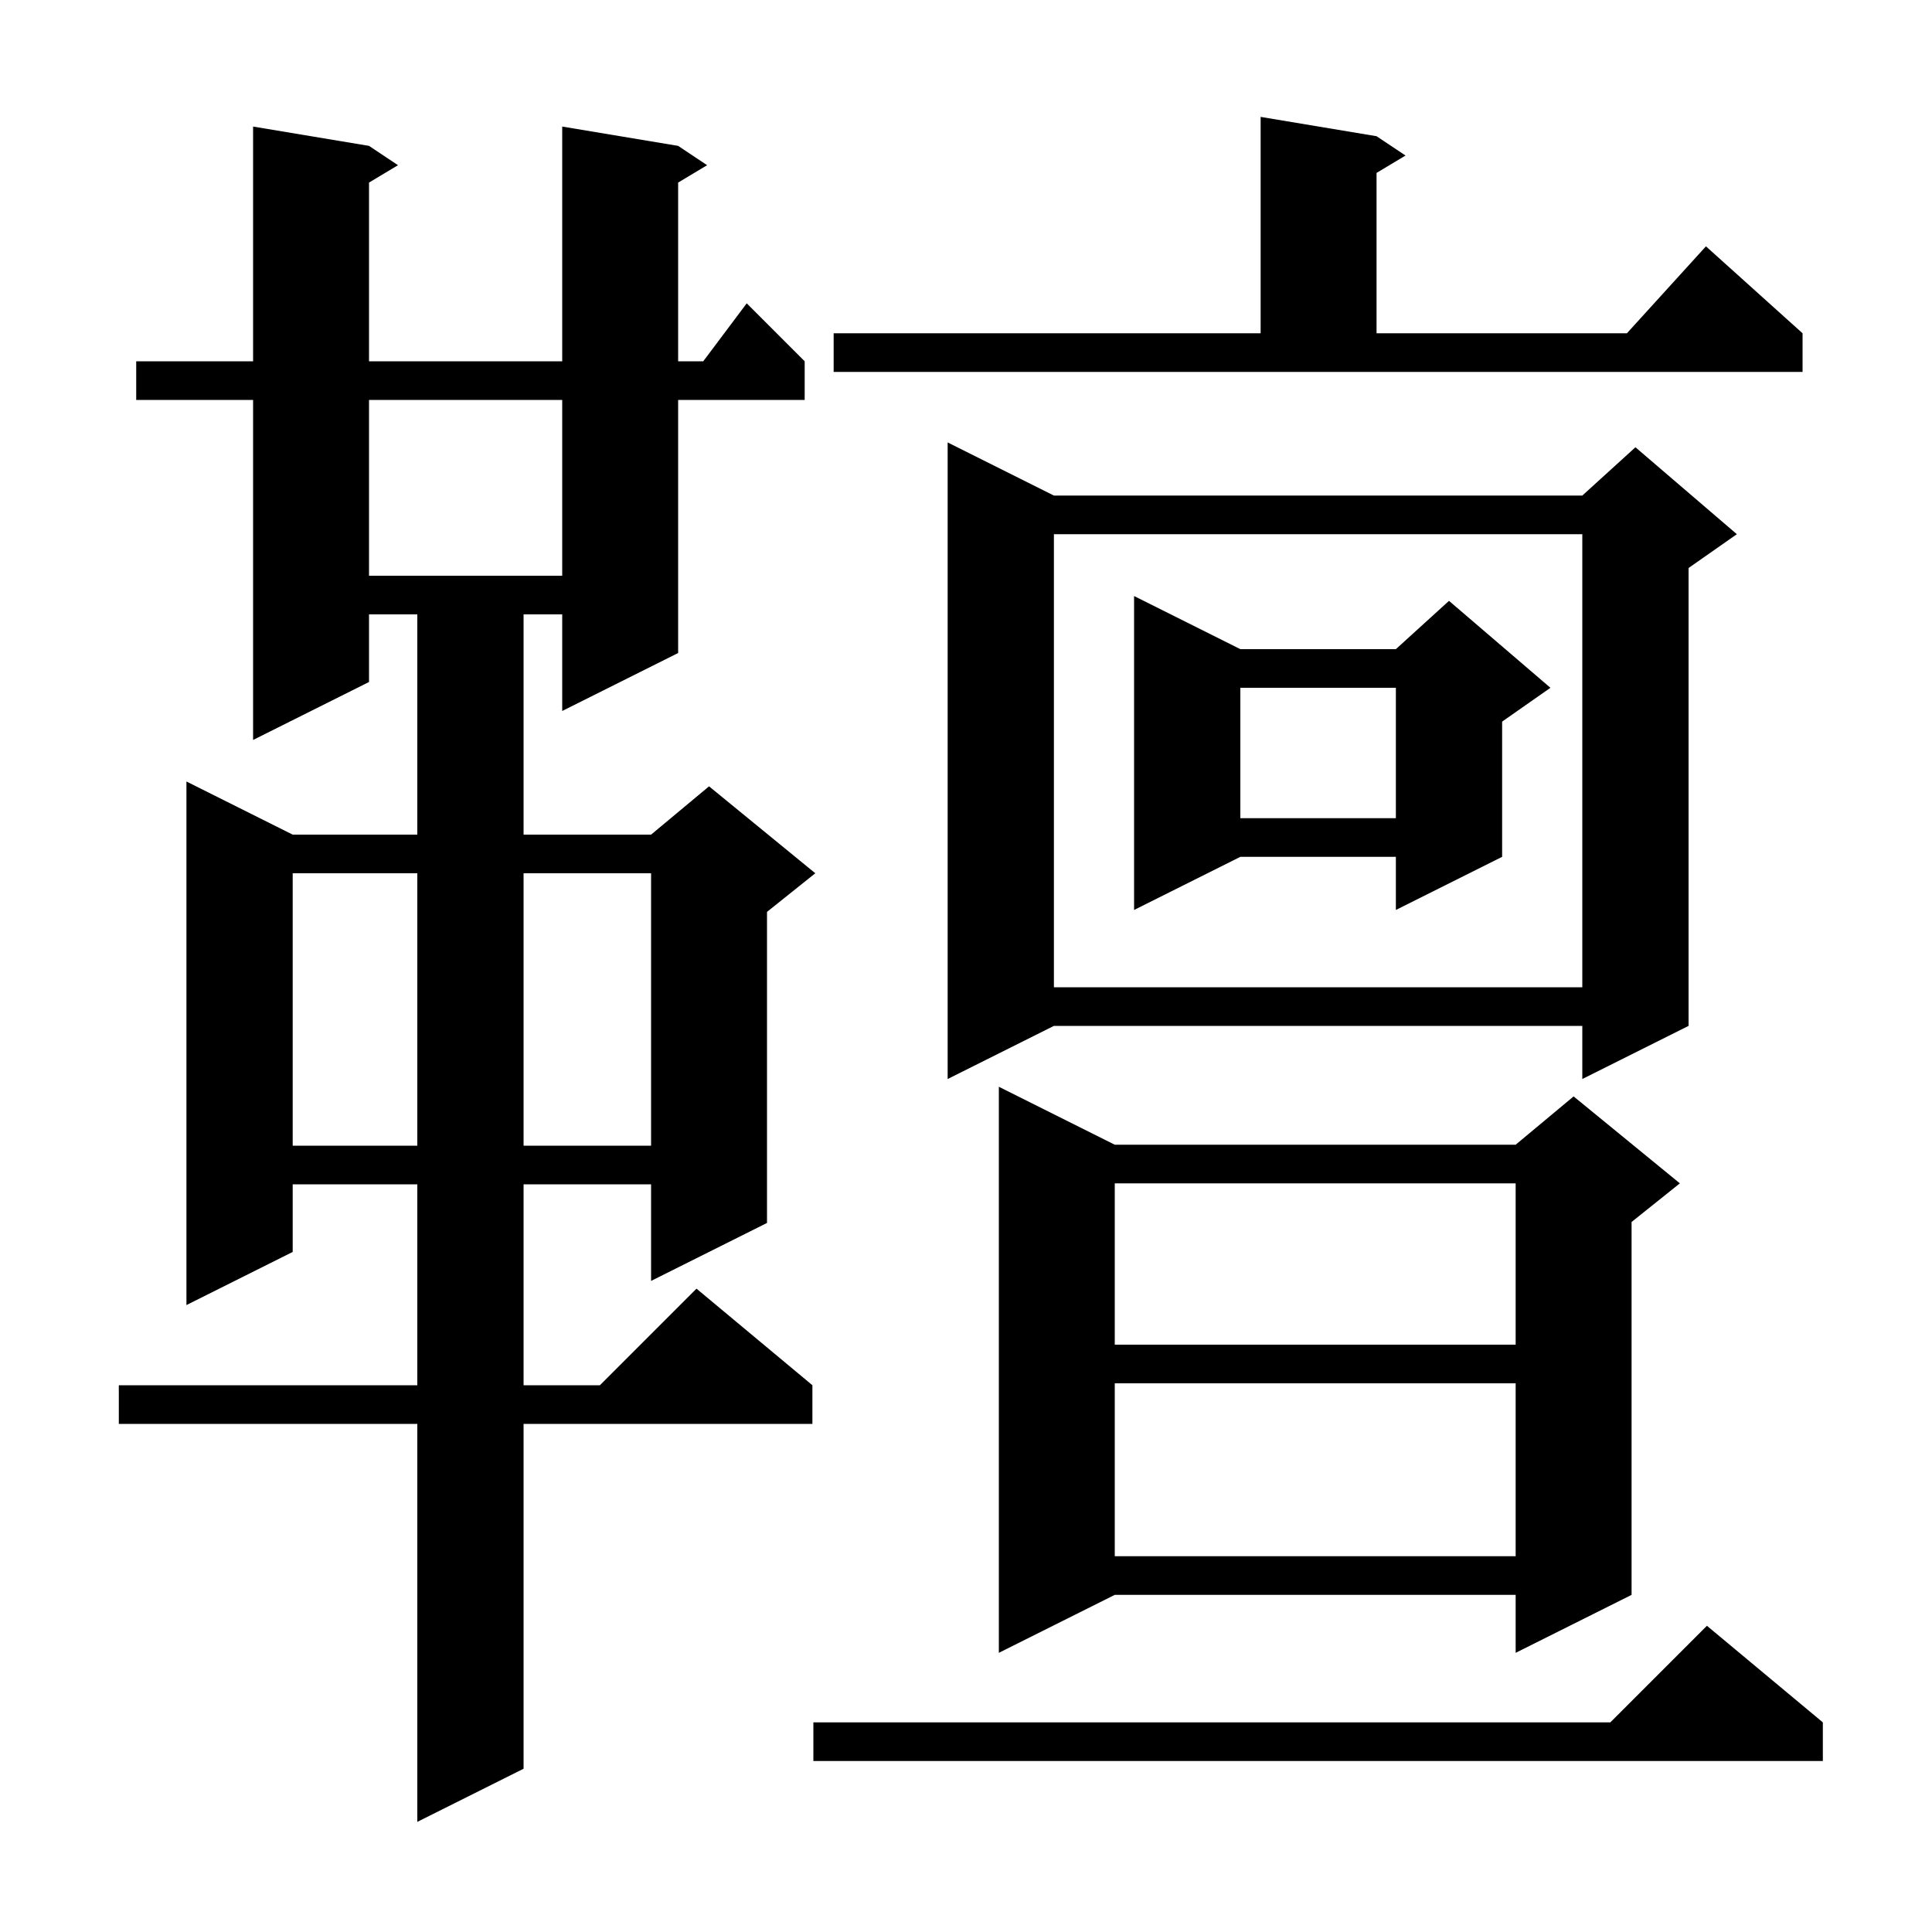 <svg xmlns="http://www.w3.org/2000/svg" xmlns:xlink="http://www.w3.org/1999/xlink" version="1.1" baseProfile="full" viewBox="0 0 200 200" width="200" height="200">
<g fill="black">
<path d="M 70.2 15.1 L 73.2 17.1 L 70.2 18.9 L 70.2 37.4 L 72.8 37.4 L 77.3 31.4 L 83.3 37.4 L 83.3 41.4 L 70.2 41.4 L 70.2 67.6 L 58.2 73.6 L 58.2 63.6 L 54.2 63.6 L 54.2 86.4 L 67.4 86.4 L 73.4 81.4 L 84.4 90.4 L 79.4 94.4 L 79.4 126.6 L 67.4 132.6 L 67.4 122.6 L 54.2 122.6 L 54.2 143.4 L 62.1 143.4 L 72.1 133.4 L 84.1 143.4 L 84.1 147.4 L 54.2 147.4 L 54.2 183.1 L 43.2 188.6 L 43.2 147.4 L 12.3 147.4 L 12.3 143.4 L 43.2 143.4 L 43.2 122.6 L 30.3 122.6 L 30.3 129.6 L 19.3 135.1 L 19.3 80.9 L 30.3 86.4 L 43.2 86.4 L 43.2 63.6 L 38.2 63.6 L 38.2 70.6 L 26.2 76.6 L 26.2 41.4 L 14.1 41.4 L 14.1 37.4 L 26.2 37.4 L 26.2 13.1 L 38.2 15.1 L 41.2 17.1 L 38.2 18.9 L 38.2 37.4 L 58.2 37.4 L 58.2 13.1 Z M 188.7 178.3 L 188.7 182.3 L 84.2 182.3 L 84.2 178.3 L 166.7 178.3 L 176.7 168.3 Z M 115.4 118.5 L 156.9 118.5 L 162.9 113.5 L 173.9 122.5 L 168.9 126.5 L 168.9 165.1 L 156.9 171.1 L 156.9 165.1 L 115.4 165.1 L 103.4 171.1 L 103.4 112.5 Z M 115.4 143.2 L 115.4 161.1 L 156.9 161.1 L 156.9 143.2 Z M 115.4 122.5 L 115.4 139.2 L 156.9 139.2 L 156.9 122.5 Z M 30.3 90.4 L 30.3 118.6 L 43.2 118.6 L 43.2 90.4 Z M 54.2 90.4 L 54.2 118.6 L 67.4 118.6 L 67.4 90.4 Z M 109.1 51.3 L 163.8 51.3 L 169.3 46.3 L 179.8 55.3 L 174.8 58.8 L 174.8 106.2 L 163.8 111.7 L 163.8 106.2 L 109.1 106.2 L 98.1 111.7 L 98.1 45.8 Z M 109.1 55.3 L 109.1 102.2 L 163.8 102.2 L 163.8 55.3 Z M 128.4 67.2 L 144.5 67.2 L 150.0 62.2 L 160.5 71.2 L 155.5 74.7 L 155.5 88.7 L 144.5 94.2 L 144.5 88.7 L 128.4 88.7 L 117.4 94.2 L 117.4 61.7 Z M 128.4 71.2 L 128.4 84.7 L 144.5 84.7 L 144.5 71.2 Z M 38.2 41.4 L 38.2 59.6 L 58.2 59.6 L 58.2 41.4 Z M 86.3 34.5 L 130.5 34.5 L 130.5 12.1 L 142.5 14.1 L 145.5 16.1 L 142.5 17.9 L 142.5 34.5 L 168.418 34.5 L 176.6 25.5 L 186.6 34.5 L 186.6 38.5 L 86.3 38.5 Z " />
</g>
</svg>
